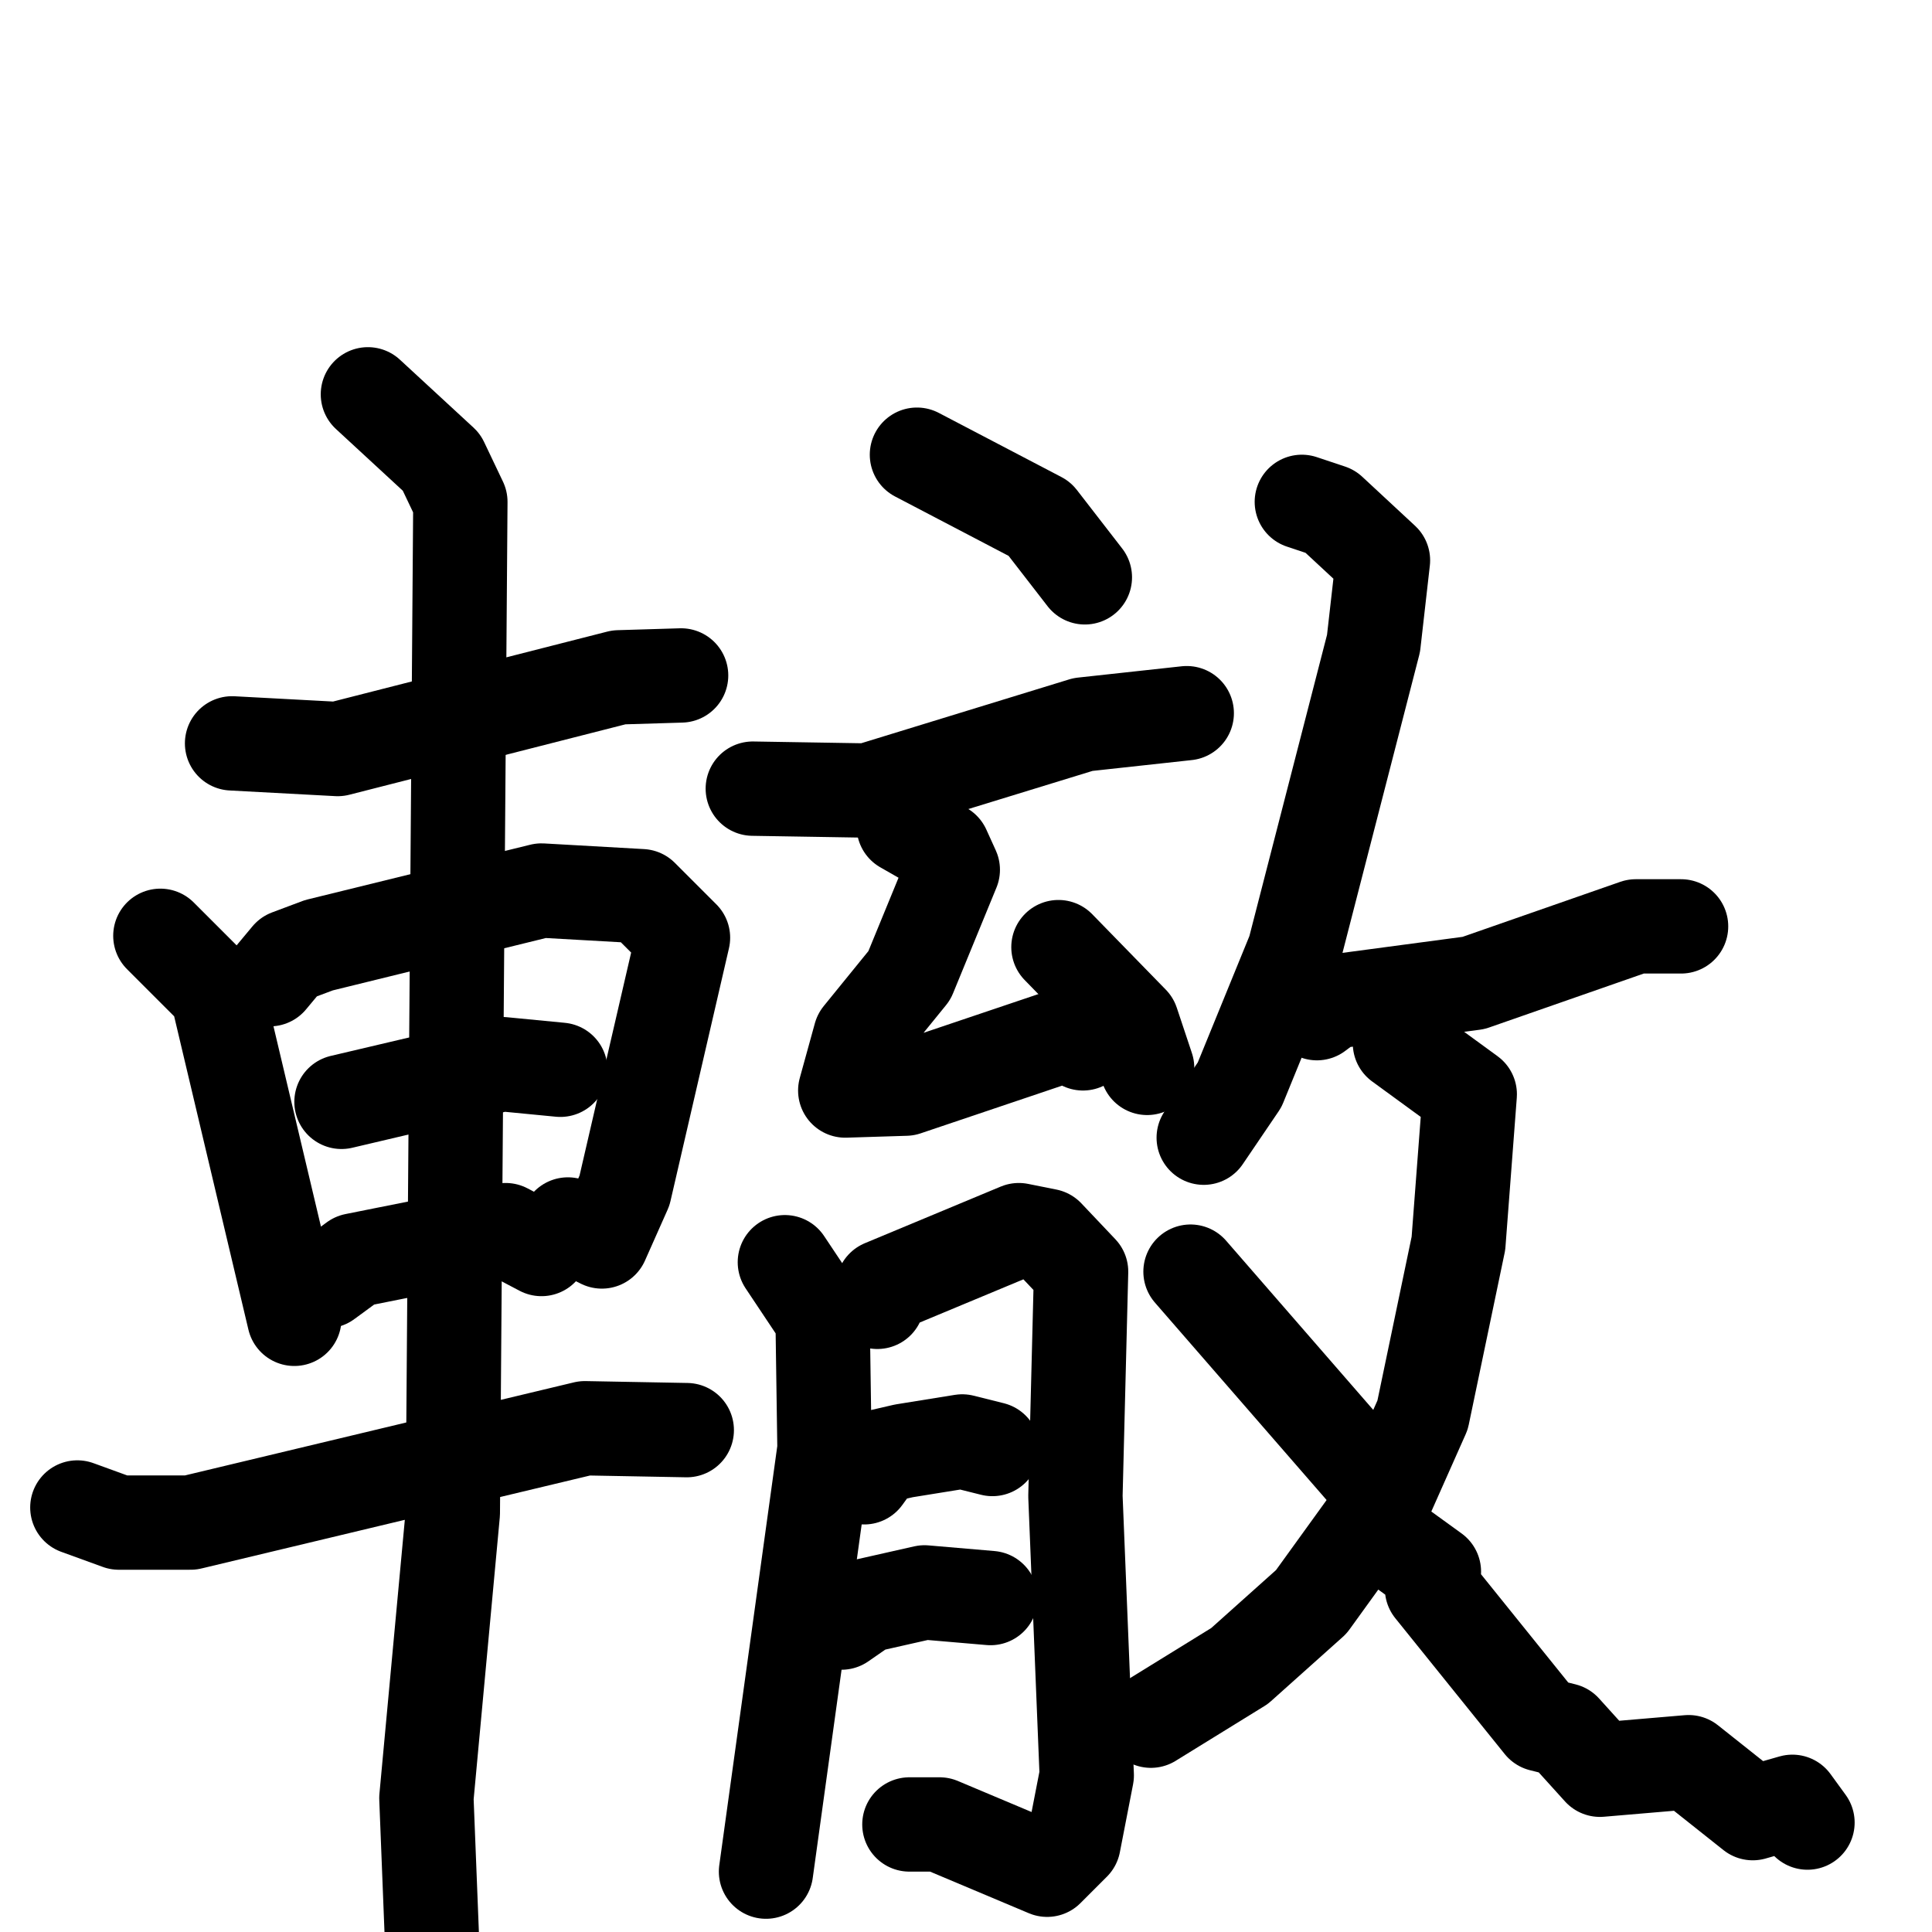 <svg xmlns="http://www.w3.org/2000/svg" viewBox="0 0 1024 1024">
  <g style="fill:none;stroke:#000000;stroke-width:50;stroke-linecap:round;stroke-linejoin:round;" transform="scale(1, 1) translate(0, 0)">
    <path d="M 123.0,394.0 L 179.0,397.0 L 328.0,359.0 L 361.0,358.0"/>
    <path d="M 85.0,496.0 L 115.0,526.0 L 156.0,699.0"/>
    <path d="M 143.0,519.0 L 153.0,507.0 L 169.0,501.0 L 287.0,472.0 L 340.0,475.0 L 362.0,497.0 L 331.0,631.0 L 319.0,658.0 L 301.0,649.0"/>
    <path d="M 181.0,584.0 L 266.0,564.0 L 297.0,567.0"/>
    <path d="M 173.0,679.0 L 188.0,668.0 L 268.0,652.0 L 287.0,662.0"/>
    <path d="M 41.0,799.0 L 63.0,807.0 L 101.0,807.0 L 310.0,757.0 L 364.0,758.0"/>
    <path d="M 195.0,209.0 L 234.0,245.0 L 244.0,266.0 L 240.0,802.0 L 226.0,953.0 L 229.0,1029.0"/>
    <path d="M 486.0,241.0 L 551.0,275.0 L 575.0,306.0"/>
    <path d="M 399.0,418.0 L 460.0,419.0 L 574.0,384.0 L 629.0,378.0"/>
    <path d="M 479.0,438.0 L 500.0,450.0 L 505.0,461.0 L 482.0,517.0 L 456.0,549.0 L 448.0,578.0 L 480.0,577.0 L 566.0,548.0 L 574.0,553.0"/>
    <path d="M 561.0,502.0 L 600.0,542.0 L 608.0,566.0"/>
    <path d="M 416.0,669.0 L 436.0,699.0 L 437.0,768.0 L 406.0,992.0"/>
    <path d="M 465.0,690.0 L 468.0,682.0 L 540.0,652.0 L 555.0,655.0 L 573.0,674.0 L 570.0,793.0 L 576.0,941.0 L 569.0,977.0 L 555.0,991.0 L 498.0,967.0 L 482.0,967.0"/>
    <path d="M 458.0,783.0 L 466.0,772.0 L 479.0,769.0 L 510.0,764.0 L 526.0,768.0"/>
    <path d="M 446.0,860.0 L 459.0,851.0 L 490.0,844.0 L 525.0,847.0"/>
    <path d="M 690.0,266.0 L 705.0,271.0 L 733.0,297.0 L 728.0,341.0 L 686.0,504.0 L 657.0,575.0 L 638.0,603.0"/>
    <path d="M 698.0,537.0 L 706.0,531.0 L 781.0,521.0 L 867.0,491.0 L 891.0,491.0"/>
    <path d="M 742.0,553.0 L 779.0,580.0 L 773.0,659.0 L 754.0,750.0 L 734.0,795.0 L 695.0,849.0 L 657.0,883.0 L 610.0,912.0"/>
    <path d="M 631.0,674.0 L 731.0,789.0 L 731.0,812.0 L 760.0,833.0 L 759.0,842.0 L 817.0,914.0 L 829.0,917.0 L 848.0,938.0 L 895.0,934.0 L 929.0,961.0 L 950.0,955.0 L 958.0,966.0"/>
  </g>
</svg>
